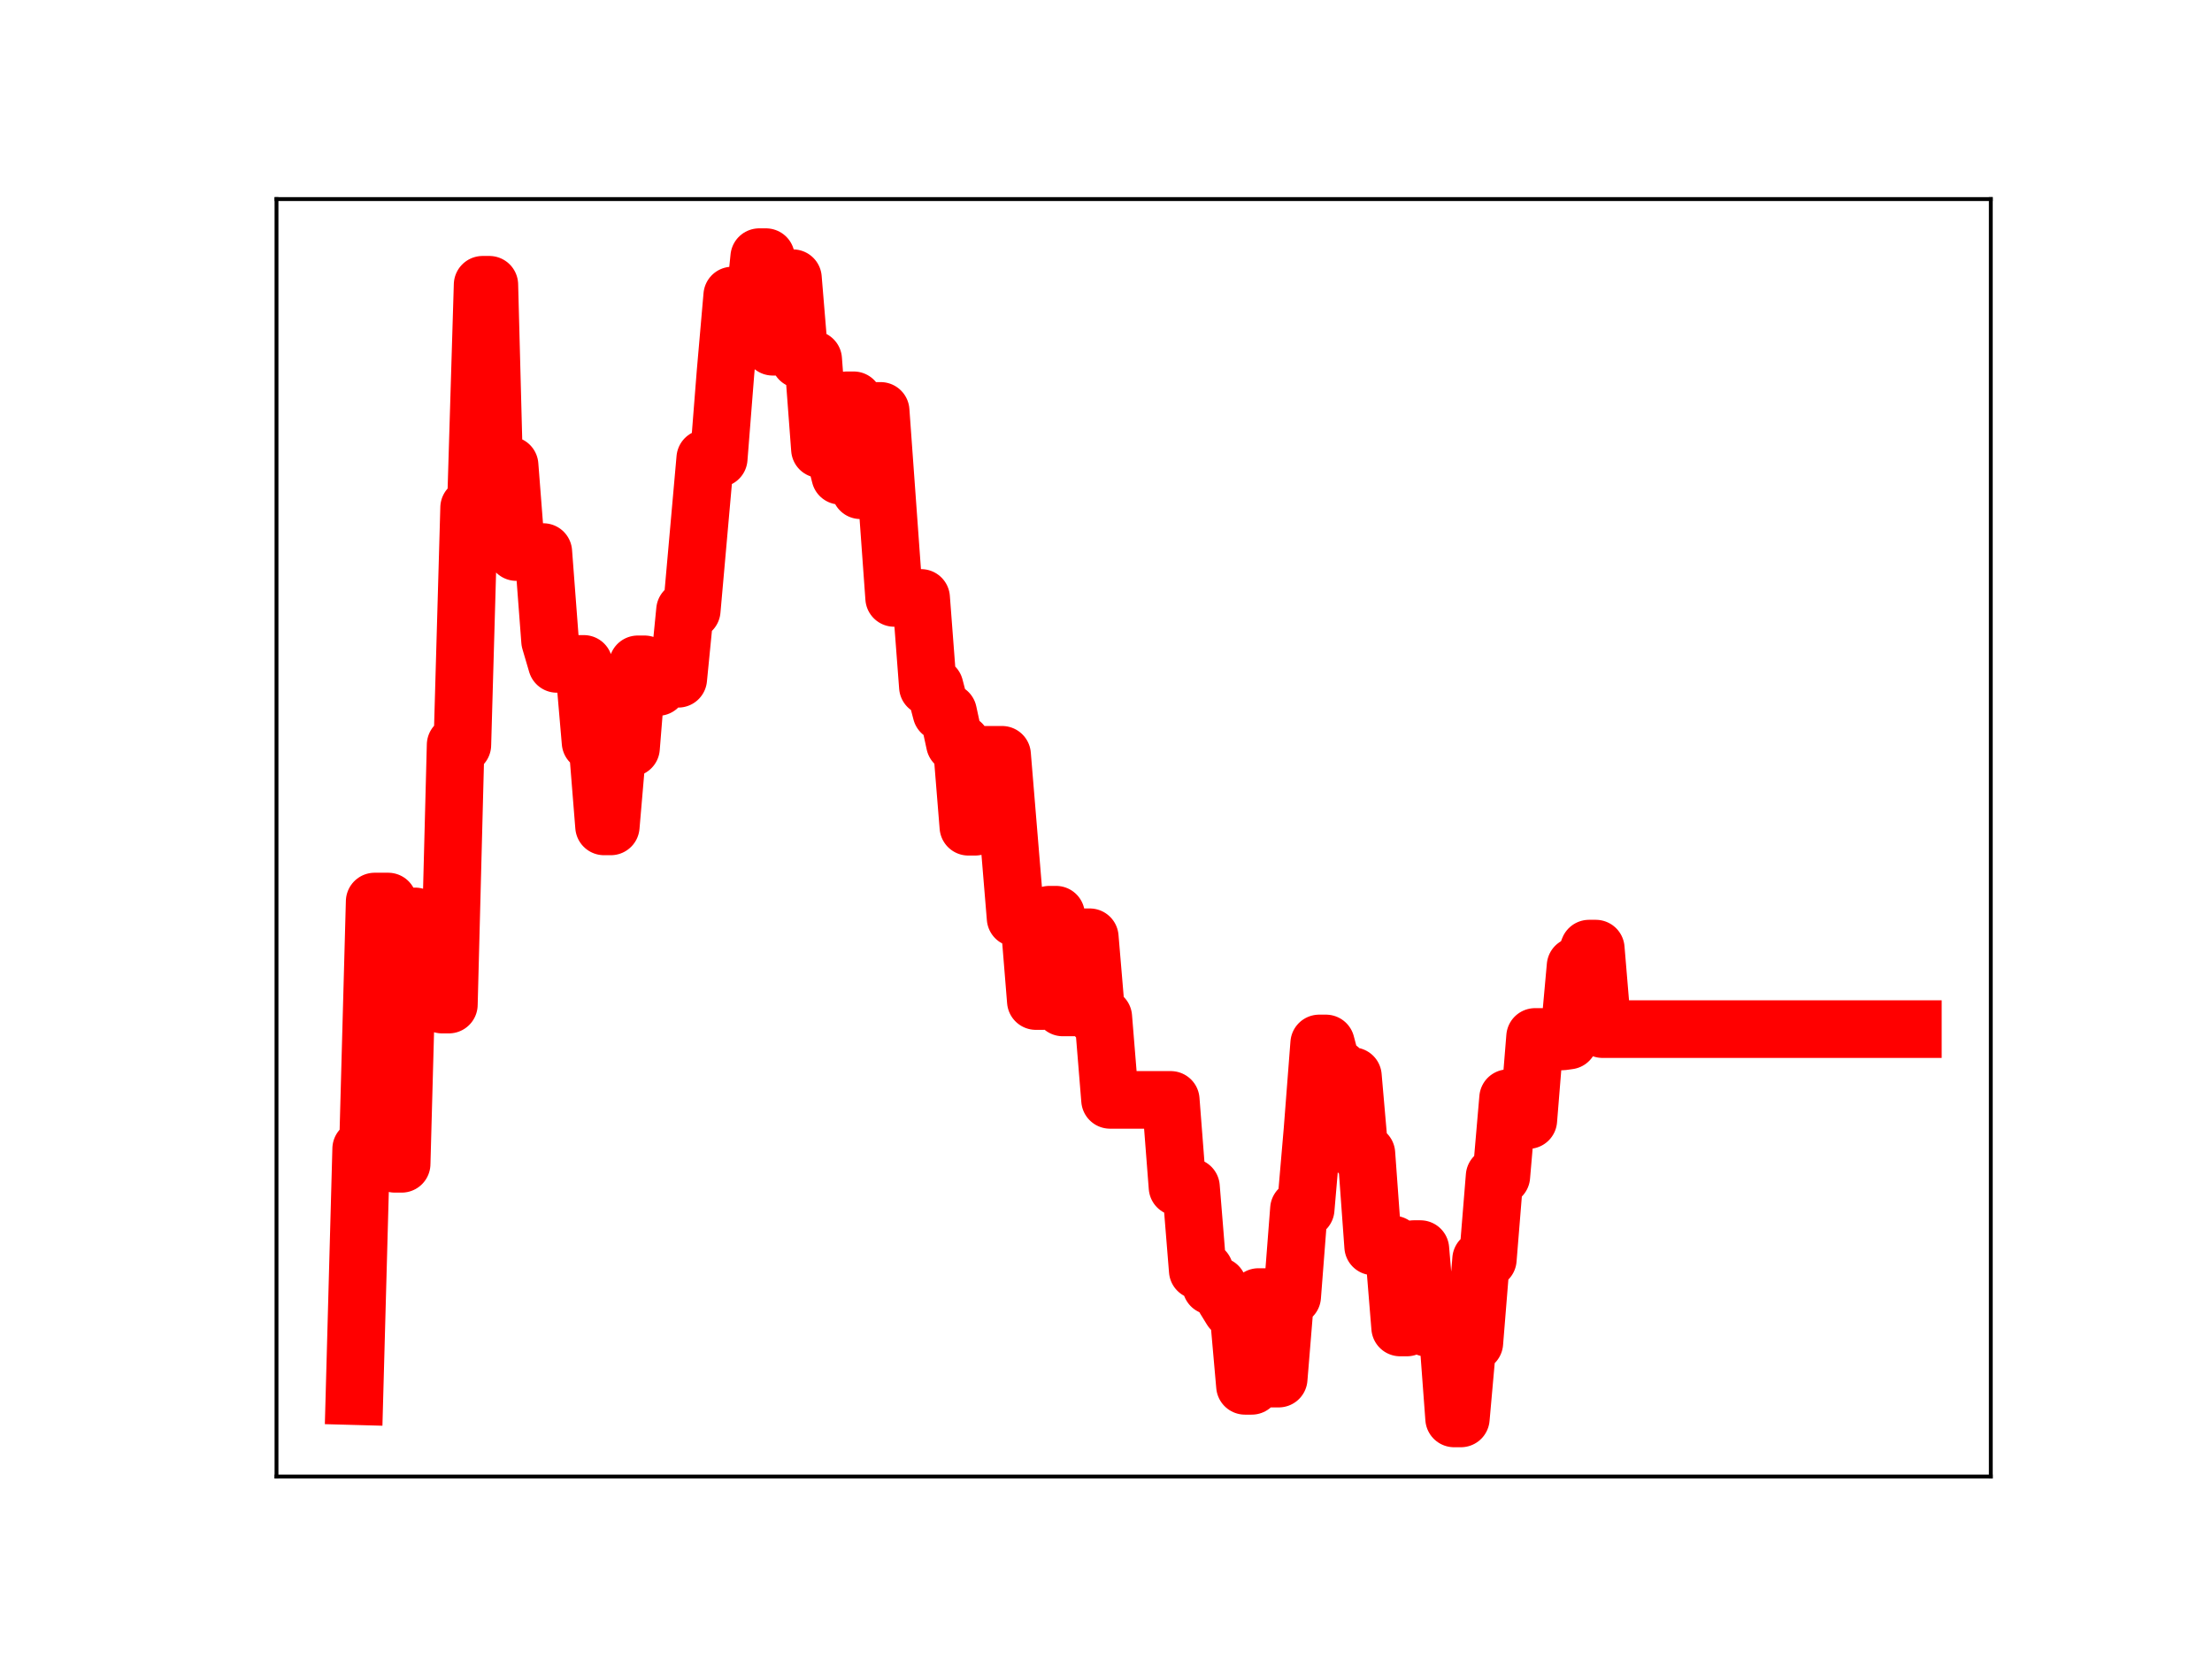 <?xml version="1.0" encoding="utf-8" standalone="no"?>
<!DOCTYPE svg PUBLIC "-//W3C//DTD SVG 1.1//EN"
  "http://www.w3.org/Graphics/SVG/1.1/DTD/svg11.dtd">
<!-- Created with matplotlib (https://matplotlib.org/) -->
<svg height="345.6pt" version="1.1" viewBox="0 0 460.8 345.6" width="460.8pt" xmlns="http://www.w3.org/2000/svg" xmlns:xlink="http://www.w3.org/1999/xlink">
 <defs>
  <style type="text/css">
*{stroke-linecap:butt;stroke-linejoin:round;}
  </style>
 </defs>
 <g id="figure_1">
  <g id="patch_1">
   <path d="M 0 345.6 
L 460.8 345.6 
L 460.8 0 
L 0 0 
z
" style="fill:#ffffff;"/>
  </g>
  <g id="axes_1">
   <g id="patch_2">
    <path d="M 57.6 307.584 
L 414.72 307.584 
L 414.72 41.472 
L 57.6 41.472 
z
" style="fill:#ffffff;"/>
   </g>
   <g id="line2d_1">
    <path clip-path="url(#p5f5316ff93)" d="M 73.833 290.843 
L 75.238 239.324 
L 76.644 239.324 
L 78.049 187.805 
L 80.86 187.805 
L 82.265 242.444 
L 83.671 242.444 
L 85.076 190.904 
L 86.482 190.904 
L 87.887 203.324 
L 90.698 203.324 
L 92.103 209.275 
L 93.509 209.275 
L 94.914 155.174 
L 96.32 155.174 
L 97.725 105.763 
L 99.13 105.763 
L 100.536 59.321 
L 101.941 59.321 
L 103.347 112.853 
L 104.752 112.853 
L 106.158 96.926 
L 107.563 115.005 
L 113.185 115.005 
L 114.59 133.528 
L 115.996 138.302 
L 121.617 138.302 
L 123.023 154.627 
L 124.428 154.627 
L 125.834 172.157 
L 127.239 172.157 
L 128.645 155.791 
L 131.455 155.791 
L 132.861 138.39 
L 134.266 138.39 
L 135.672 143.122 
L 137.077 143.122 
L 138.483 141.404 
L 141.293 141.404 
L 142.699 127.143 
L 144.104 127.143 
L 146.915 95.496 
L 149.726 95.496 
L 151.131 77.662 
L 152.537 61.562 
L 153.942 61.562 
L 155.348 67.394 
L 156.753 67.394 
L 158.159 53.568 
L 159.564 53.568 
L 160.969 72.235 
L 162.375 72.235 
L 163.78 57.952 
L 165.186 57.952 
L 166.591 74.902 
L 169.402 74.902 
L 170.807 93.562 
L 173.618 93.562 
L 175.024 99.111 
L 176.429 83.386 
L 177.835 83.386 
L 179.24 102.127 
L 180.645 102.127 
L 182.051 85.597 
L 183.456 85.597 
L 186.267 124.559 
L 191.889 124.559 
L 193.294 143.05 
L 194.7 143.05 
L 196.105 148.397 
L 197.511 148.397 
L 198.916 154.883 
L 200.322 154.883 
L 201.727 172.227 
L 203.132 172.227 
L 204.538 157.237 
L 208.754 157.237 
L 211.565 191.228 
L 214.376 191.228 
L 215.781 208.537 
L 217.187 208.537 
L 218.592 190.549 
L 219.998 190.549 
L 221.403 209.869 
L 224.214 209.869 
L 225.619 195.249 
L 227.025 195.249 
L 228.43 211.897 
L 229.836 211.897 
L 231.241 229.128 
L 243.89 229.128 
L 245.295 247.294 
L 248.106 247.294 
L 249.512 264.655 
L 250.917 264.655 
L 252.322 267.886 
L 253.728 267.886 
L 255.133 270.507 
L 256.539 272.794 
L 257.944 272.794 
L 259.35 288.698 
L 260.755 288.698 
L 262.16 270.198 
L 263.566 270.198 
L 264.971 287.191 
L 266.377 287.191 
L 267.782 270.062 
L 269.188 270.062 
L 270.593 251.873 
L 271.998 251.873 
L 273.404 235.565 
L 274.809 217.368 
L 276.215 217.368 
L 277.62 222.671 
L 279.026 222.671 
L 280.431 224.193 
L 281.837 224.193 
L 283.242 240.318 
L 284.647 240.318 
L 286.053 259.65 
L 287.458 259.65 
L 288.864 259.262 
L 290.269 259.262 
L 291.675 276.541 
L 293.08 276.541 
L 294.485 260.207 
L 295.891 260.207 
L 297.296 276.609 
L 301.513 276.609 
L 302.918 295.488 
L 304.323 295.488 
L 305.729 279.723 
L 307.134 279.723 
L 308.54 262.344 
L 309.945 262.344 
L 311.351 245.044 
L 312.756 245.044 
L 314.161 228.767 
L 315.567 233.332 
L 318.378 233.332 
L 319.783 216.012 
L 321.189 216.012 
L 322.594 216.959 
L 325.405 216.959 
L 326.81 216.766 
L 328.216 201.256 
L 329.621 201.256 
L 331.027 197.612 
L 332.432 197.612 
L 333.837 214.386 
L 398.487 214.386 
L 398.487 214.386 
" style="fill:none;stroke:#ff0000;stroke-linecap:square;stroke-width:12;"/>
    <defs>
     <path d="M 0 3 
C 0.796 3 1.559 2.684 2.121 2.121 
C 2.684 1.559 3 0.796 3 0 
C 3 -0.796 2.684 -1.559 2.121 -2.121 
C 1.559 -2.684 0.796 -3 0 -3 
C -0.796 -3 -1.559 -2.684 -2.121 -2.121 
C -2.684 -1.559 -3 -0.796 -3 0 
C -3 0.796 -2.684 1.559 -2.121 2.121 
C -1.559 2.684 -0.796 3 0 3 
z
" id="mf0c8da1f16" style="stroke:#ff0000;"/>
    </defs>
    <g clip-path="url(#p5f5316ff93)">
     <use style="fill:#ff0000;stroke:#ff0000;" x="73.833" xlink:href="#mf0c8da1f16" y="290.843"/>
     <use style="fill:#ff0000;stroke:#ff0000;" x="75.238" xlink:href="#mf0c8da1f16" y="239.324"/>
     <use style="fill:#ff0000;stroke:#ff0000;" x="76.644" xlink:href="#mf0c8da1f16" y="239.324"/>
     <use style="fill:#ff0000;stroke:#ff0000;" x="78.049" xlink:href="#mf0c8da1f16" y="187.805"/>
     <use style="fill:#ff0000;stroke:#ff0000;" x="79.454" xlink:href="#mf0c8da1f16" y="187.805"/>
     <use style="fill:#ff0000;stroke:#ff0000;" x="80.86" xlink:href="#mf0c8da1f16" y="187.805"/>
     <use style="fill:#ff0000;stroke:#ff0000;" x="82.265" xlink:href="#mf0c8da1f16" y="242.444"/>
     <use style="fill:#ff0000;stroke:#ff0000;" x="83.671" xlink:href="#mf0c8da1f16" y="242.444"/>
     <use style="fill:#ff0000;stroke:#ff0000;" x="85.076" xlink:href="#mf0c8da1f16" y="190.904"/>
     <use style="fill:#ff0000;stroke:#ff0000;" x="86.482" xlink:href="#mf0c8da1f16" y="190.904"/>
     <use style="fill:#ff0000;stroke:#ff0000;" x="87.887" xlink:href="#mf0c8da1f16" y="203.324"/>
     <use style="fill:#ff0000;stroke:#ff0000;" x="89.292" xlink:href="#mf0c8da1f16" y="203.324"/>
     <use style="fill:#ff0000;stroke:#ff0000;" x="90.698" xlink:href="#mf0c8da1f16" y="203.324"/>
     <use style="fill:#ff0000;stroke:#ff0000;" x="92.103" xlink:href="#mf0c8da1f16" y="209.275"/>
     <use style="fill:#ff0000;stroke:#ff0000;" x="93.509" xlink:href="#mf0c8da1f16" y="209.275"/>
     <use style="fill:#ff0000;stroke:#ff0000;" x="94.914" xlink:href="#mf0c8da1f16" y="155.174"/>
     <use style="fill:#ff0000;stroke:#ff0000;" x="96.32" xlink:href="#mf0c8da1f16" y="155.174"/>
     <use style="fill:#ff0000;stroke:#ff0000;" x="97.725" xlink:href="#mf0c8da1f16" y="105.763"/>
     <use style="fill:#ff0000;stroke:#ff0000;" x="99.13" xlink:href="#mf0c8da1f16" y="105.763"/>
     <use style="fill:#ff0000;stroke:#ff0000;" x="100.536" xlink:href="#mf0c8da1f16" y="59.321"/>
     <use style="fill:#ff0000;stroke:#ff0000;" x="101.941" xlink:href="#mf0c8da1f16" y="59.321"/>
     <use style="fill:#ff0000;stroke:#ff0000;" x="103.347" xlink:href="#mf0c8da1f16" y="112.853"/>
     <use style="fill:#ff0000;stroke:#ff0000;" x="104.752" xlink:href="#mf0c8da1f16" y="112.853"/>
     <use style="fill:#ff0000;stroke:#ff0000;" x="106.158" xlink:href="#mf0c8da1f16" y="96.926"/>
     <use style="fill:#ff0000;stroke:#ff0000;" x="107.563" xlink:href="#mf0c8da1f16" y="115.005"/>
     <use style="fill:#ff0000;stroke:#ff0000;" x="108.969" xlink:href="#mf0c8da1f16" y="115.005"/>
     <use style="fill:#ff0000;stroke:#ff0000;" x="110.374" xlink:href="#mf0c8da1f16" y="115.005"/>
     <use style="fill:#ff0000;stroke:#ff0000;" x="111.779" xlink:href="#mf0c8da1f16" y="115.005"/>
     <use style="fill:#ff0000;stroke:#ff0000;" x="113.185" xlink:href="#mf0c8da1f16" y="115.005"/>
     <use style="fill:#ff0000;stroke:#ff0000;" x="114.59" xlink:href="#mf0c8da1f16" y="133.528"/>
     <use style="fill:#ff0000;stroke:#ff0000;" x="115.996" xlink:href="#mf0c8da1f16" y="138.302"/>
     <use style="fill:#ff0000;stroke:#ff0000;" x="117.401" xlink:href="#mf0c8da1f16" y="138.302"/>
     <use style="fill:#ff0000;stroke:#ff0000;" x="118.807" xlink:href="#mf0c8da1f16" y="138.302"/>
     <use style="fill:#ff0000;stroke:#ff0000;" x="120.212" xlink:href="#mf0c8da1f16" y="138.302"/>
     <use style="fill:#ff0000;stroke:#ff0000;" x="121.617" xlink:href="#mf0c8da1f16" y="138.302"/>
     <use style="fill:#ff0000;stroke:#ff0000;" x="123.023" xlink:href="#mf0c8da1f16" y="154.627"/>
     <use style="fill:#ff0000;stroke:#ff0000;" x="124.428" xlink:href="#mf0c8da1f16" y="154.627"/>
     <use style="fill:#ff0000;stroke:#ff0000;" x="125.834" xlink:href="#mf0c8da1f16" y="172.157"/>
     <use style="fill:#ff0000;stroke:#ff0000;" x="127.239" xlink:href="#mf0c8da1f16" y="172.157"/>
     <use style="fill:#ff0000;stroke:#ff0000;" x="128.645" xlink:href="#mf0c8da1f16" y="155.791"/>
     <use style="fill:#ff0000;stroke:#ff0000;" x="130.05" xlink:href="#mf0c8da1f16" y="155.791"/>
     <use style="fill:#ff0000;stroke:#ff0000;" x="131.455" xlink:href="#mf0c8da1f16" y="155.791"/>
     <use style="fill:#ff0000;stroke:#ff0000;" x="132.861" xlink:href="#mf0c8da1f16" y="138.39"/>
     <use style="fill:#ff0000;stroke:#ff0000;" x="134.266" xlink:href="#mf0c8da1f16" y="138.39"/>
     <use style="fill:#ff0000;stroke:#ff0000;" x="135.672" xlink:href="#mf0c8da1f16" y="143.122"/>
     <use style="fill:#ff0000;stroke:#ff0000;" x="137.077" xlink:href="#mf0c8da1f16" y="143.122"/>
     <use style="fill:#ff0000;stroke:#ff0000;" x="138.483" xlink:href="#mf0c8da1f16" y="141.404"/>
     <use style="fill:#ff0000;stroke:#ff0000;" x="139.888" xlink:href="#mf0c8da1f16" y="141.404"/>
     <use style="fill:#ff0000;stroke:#ff0000;" x="141.293" xlink:href="#mf0c8da1f16" y="141.404"/>
     <use style="fill:#ff0000;stroke:#ff0000;" x="142.699" xlink:href="#mf0c8da1f16" y="127.143"/>
     <use style="fill:#ff0000;stroke:#ff0000;" x="144.104" xlink:href="#mf0c8da1f16" y="127.143"/>
     <use style="fill:#ff0000;stroke:#ff0000;" x="145.51" xlink:href="#mf0c8da1f16" y="111.433"/>
     <use style="fill:#ff0000;stroke:#ff0000;" x="146.915" xlink:href="#mf0c8da1f16" y="95.496"/>
     <use style="fill:#ff0000;stroke:#ff0000;" x="148.321" xlink:href="#mf0c8da1f16" y="95.496"/>
     <use style="fill:#ff0000;stroke:#ff0000;" x="149.726" xlink:href="#mf0c8da1f16" y="95.496"/>
     <use style="fill:#ff0000;stroke:#ff0000;" x="151.131" xlink:href="#mf0c8da1f16" y="77.662"/>
     <use style="fill:#ff0000;stroke:#ff0000;" x="152.537" xlink:href="#mf0c8da1f16" y="61.562"/>
     <use style="fill:#ff0000;stroke:#ff0000;" x="153.942" xlink:href="#mf0c8da1f16" y="61.562"/>
     <use style="fill:#ff0000;stroke:#ff0000;" x="155.348" xlink:href="#mf0c8da1f16" y="67.394"/>
     <use style="fill:#ff0000;stroke:#ff0000;" x="156.753" xlink:href="#mf0c8da1f16" y="67.394"/>
     <use style="fill:#ff0000;stroke:#ff0000;" x="158.159" xlink:href="#mf0c8da1f16" y="53.568"/>
     <use style="fill:#ff0000;stroke:#ff0000;" x="159.564" xlink:href="#mf0c8da1f16" y="53.568"/>
     <use style="fill:#ff0000;stroke:#ff0000;" x="160.969" xlink:href="#mf0c8da1f16" y="72.235"/>
     <use style="fill:#ff0000;stroke:#ff0000;" x="162.375" xlink:href="#mf0c8da1f16" y="72.235"/>
     <use style="fill:#ff0000;stroke:#ff0000;" x="163.78" xlink:href="#mf0c8da1f16" y="57.952"/>
     <use style="fill:#ff0000;stroke:#ff0000;" x="165.186" xlink:href="#mf0c8da1f16" y="57.952"/>
     <use style="fill:#ff0000;stroke:#ff0000;" x="166.591" xlink:href="#mf0c8da1f16" y="74.902"/>
     <use style="fill:#ff0000;stroke:#ff0000;" x="167.997" xlink:href="#mf0c8da1f16" y="74.902"/>
     <use style="fill:#ff0000;stroke:#ff0000;" x="169.402" xlink:href="#mf0c8da1f16" y="74.902"/>
     <use style="fill:#ff0000;stroke:#ff0000;" x="170.807" xlink:href="#mf0c8da1f16" y="93.562"/>
     <use style="fill:#ff0000;stroke:#ff0000;" x="172.213" xlink:href="#mf0c8da1f16" y="93.562"/>
     <use style="fill:#ff0000;stroke:#ff0000;" x="173.618" xlink:href="#mf0c8da1f16" y="93.562"/>
     <use style="fill:#ff0000;stroke:#ff0000;" x="175.024" xlink:href="#mf0c8da1f16" y="99.111"/>
     <use style="fill:#ff0000;stroke:#ff0000;" x="176.429" xlink:href="#mf0c8da1f16" y="83.386"/>
     <use style="fill:#ff0000;stroke:#ff0000;" x="177.835" xlink:href="#mf0c8da1f16" y="83.386"/>
     <use style="fill:#ff0000;stroke:#ff0000;" x="179.24" xlink:href="#mf0c8da1f16" y="102.127"/>
     <use style="fill:#ff0000;stroke:#ff0000;" x="180.645" xlink:href="#mf0c8da1f16" y="102.127"/>
     <use style="fill:#ff0000;stroke:#ff0000;" x="182.051" xlink:href="#mf0c8da1f16" y="85.597"/>
     <use style="fill:#ff0000;stroke:#ff0000;" x="183.456" xlink:href="#mf0c8da1f16" y="85.597"/>
     <use style="fill:#ff0000;stroke:#ff0000;" x="184.862" xlink:href="#mf0c8da1f16" y="105.234"/>
     <use style="fill:#ff0000;stroke:#ff0000;" x="186.267" xlink:href="#mf0c8da1f16" y="124.559"/>
     <use style="fill:#ff0000;stroke:#ff0000;" x="187.673" xlink:href="#mf0c8da1f16" y="124.559"/>
     <use style="fill:#ff0000;stroke:#ff0000;" x="189.078" xlink:href="#mf0c8da1f16" y="124.559"/>
     <use style="fill:#ff0000;stroke:#ff0000;" x="190.483" xlink:href="#mf0c8da1f16" y="124.559"/>
     <use style="fill:#ff0000;stroke:#ff0000;" x="191.889" xlink:href="#mf0c8da1f16" y="124.559"/>
     <use style="fill:#ff0000;stroke:#ff0000;" x="193.294" xlink:href="#mf0c8da1f16" y="143.05"/>
     <use style="fill:#ff0000;stroke:#ff0000;" x="194.7" xlink:href="#mf0c8da1f16" y="143.05"/>
     <use style="fill:#ff0000;stroke:#ff0000;" x="196.105" xlink:href="#mf0c8da1f16" y="148.397"/>
     <use style="fill:#ff0000;stroke:#ff0000;" x="197.511" xlink:href="#mf0c8da1f16" y="148.397"/>
     <use style="fill:#ff0000;stroke:#ff0000;" x="198.916" xlink:href="#mf0c8da1f16" y="154.883"/>
     <use style="fill:#ff0000;stroke:#ff0000;" x="200.322" xlink:href="#mf0c8da1f16" y="154.883"/>
     <use style="fill:#ff0000;stroke:#ff0000;" x="201.727" xlink:href="#mf0c8da1f16" y="172.227"/>
     <use style="fill:#ff0000;stroke:#ff0000;" x="203.132" xlink:href="#mf0c8da1f16" y="172.227"/>
     <use style="fill:#ff0000;stroke:#ff0000;" x="204.538" xlink:href="#mf0c8da1f16" y="157.237"/>
     <use style="fill:#ff0000;stroke:#ff0000;" x="205.943" xlink:href="#mf0c8da1f16" y="157.237"/>
     <use style="fill:#ff0000;stroke:#ff0000;" x="207.349" xlink:href="#mf0c8da1f16" y="157.237"/>
     <use style="fill:#ff0000;stroke:#ff0000;" x="208.754" xlink:href="#mf0c8da1f16" y="157.237"/>
     <use style="fill:#ff0000;stroke:#ff0000;" x="210.16" xlink:href="#mf0c8da1f16" y="174.239"/>
     <use style="fill:#ff0000;stroke:#ff0000;" x="211.565" xlink:href="#mf0c8da1f16" y="191.228"/>
     <use style="fill:#ff0000;stroke:#ff0000;" x="212.97" xlink:href="#mf0c8da1f16" y="191.228"/>
     <use style="fill:#ff0000;stroke:#ff0000;" x="214.376" xlink:href="#mf0c8da1f16" y="191.228"/>
     <use style="fill:#ff0000;stroke:#ff0000;" x="215.781" xlink:href="#mf0c8da1f16" y="208.537"/>
     <use style="fill:#ff0000;stroke:#ff0000;" x="217.187" xlink:href="#mf0c8da1f16" y="208.537"/>
     <use style="fill:#ff0000;stroke:#ff0000;" x="218.592" xlink:href="#mf0c8da1f16" y="190.549"/>
     <use style="fill:#ff0000;stroke:#ff0000;" x="219.998" xlink:href="#mf0c8da1f16" y="190.549"/>
     <use style="fill:#ff0000;stroke:#ff0000;" x="221.403" xlink:href="#mf0c8da1f16" y="209.869"/>
     <use style="fill:#ff0000;stroke:#ff0000;" x="222.808" xlink:href="#mf0c8da1f16" y="209.869"/>
     <use style="fill:#ff0000;stroke:#ff0000;" x="224.214" xlink:href="#mf0c8da1f16" y="209.869"/>
     <use style="fill:#ff0000;stroke:#ff0000;" x="225.619" xlink:href="#mf0c8da1f16" y="195.249"/>
     <use style="fill:#ff0000;stroke:#ff0000;" x="227.025" xlink:href="#mf0c8da1f16" y="195.249"/>
     <use style="fill:#ff0000;stroke:#ff0000;" x="228.43" xlink:href="#mf0c8da1f16" y="211.897"/>
     <use style="fill:#ff0000;stroke:#ff0000;" x="229.836" xlink:href="#mf0c8da1f16" y="211.897"/>
     <use style="fill:#ff0000;stroke:#ff0000;" x="231.241" xlink:href="#mf0c8da1f16" y="229.128"/>
     <use style="fill:#ff0000;stroke:#ff0000;" x="232.646" xlink:href="#mf0c8da1f16" y="229.128"/>
     <use style="fill:#ff0000;stroke:#ff0000;" x="234.052" xlink:href="#mf0c8da1f16" y="229.128"/>
     <use style="fill:#ff0000;stroke:#ff0000;" x="235.457" xlink:href="#mf0c8da1f16" y="229.128"/>
     <use style="fill:#ff0000;stroke:#ff0000;" x="236.863" xlink:href="#mf0c8da1f16" y="229.128"/>
     <use style="fill:#ff0000;stroke:#ff0000;" x="238.268" xlink:href="#mf0c8da1f16" y="229.128"/>
     <use style="fill:#ff0000;stroke:#ff0000;" x="239.674" xlink:href="#mf0c8da1f16" y="229.128"/>
     <use style="fill:#ff0000;stroke:#ff0000;" x="241.079" xlink:href="#mf0c8da1f16" y="229.128"/>
     <use style="fill:#ff0000;stroke:#ff0000;" x="242.484" xlink:href="#mf0c8da1f16" y="229.128"/>
     <use style="fill:#ff0000;stroke:#ff0000;" x="243.89" xlink:href="#mf0c8da1f16" y="229.128"/>
     <use style="fill:#ff0000;stroke:#ff0000;" x="245.295" xlink:href="#mf0c8da1f16" y="247.294"/>
     <use style="fill:#ff0000;stroke:#ff0000;" x="246.701" xlink:href="#mf0c8da1f16" y="247.294"/>
     <use style="fill:#ff0000;stroke:#ff0000;" x="248.106" xlink:href="#mf0c8da1f16" y="247.294"/>
     <use style="fill:#ff0000;stroke:#ff0000;" x="249.512" xlink:href="#mf0c8da1f16" y="264.655"/>
     <use style="fill:#ff0000;stroke:#ff0000;" x="250.917" xlink:href="#mf0c8da1f16" y="264.655"/>
     <use style="fill:#ff0000;stroke:#ff0000;" x="252.322" xlink:href="#mf0c8da1f16" y="267.886"/>
     <use style="fill:#ff0000;stroke:#ff0000;" x="253.728" xlink:href="#mf0c8da1f16" y="267.886"/>
     <use style="fill:#ff0000;stroke:#ff0000;" x="255.133" xlink:href="#mf0c8da1f16" y="270.507"/>
     <use style="fill:#ff0000;stroke:#ff0000;" x="256.539" xlink:href="#mf0c8da1f16" y="272.794"/>
     <use style="fill:#ff0000;stroke:#ff0000;" x="257.944" xlink:href="#mf0c8da1f16" y="272.794"/>
     <use style="fill:#ff0000;stroke:#ff0000;" x="259.35" xlink:href="#mf0c8da1f16" y="288.698"/>
     <use style="fill:#ff0000;stroke:#ff0000;" x="260.755" xlink:href="#mf0c8da1f16" y="288.698"/>
     <use style="fill:#ff0000;stroke:#ff0000;" x="262.16" xlink:href="#mf0c8da1f16" y="270.198"/>
     <use style="fill:#ff0000;stroke:#ff0000;" x="263.566" xlink:href="#mf0c8da1f16" y="270.198"/>
     <use style="fill:#ff0000;stroke:#ff0000;" x="264.971" xlink:href="#mf0c8da1f16" y="287.191"/>
     <use style="fill:#ff0000;stroke:#ff0000;" x="266.377" xlink:href="#mf0c8da1f16" y="287.191"/>
     <use style="fill:#ff0000;stroke:#ff0000;" x="267.782" xlink:href="#mf0c8da1f16" y="270.062"/>
     <use style="fill:#ff0000;stroke:#ff0000;" x="269.188" xlink:href="#mf0c8da1f16" y="270.062"/>
     <use style="fill:#ff0000;stroke:#ff0000;" x="270.593" xlink:href="#mf0c8da1f16" y="251.873"/>
     <use style="fill:#ff0000;stroke:#ff0000;" x="271.998" xlink:href="#mf0c8da1f16" y="251.873"/>
     <use style="fill:#ff0000;stroke:#ff0000;" x="273.404" xlink:href="#mf0c8da1f16" y="235.565"/>
     <use style="fill:#ff0000;stroke:#ff0000;" x="274.809" xlink:href="#mf0c8da1f16" y="217.368"/>
     <use style="fill:#ff0000;stroke:#ff0000;" x="276.215" xlink:href="#mf0c8da1f16" y="217.368"/>
     <use style="fill:#ff0000;stroke:#ff0000;" x="277.62" xlink:href="#mf0c8da1f16" y="222.671"/>
     <use style="fill:#ff0000;stroke:#ff0000;" x="279.026" xlink:href="#mf0c8da1f16" y="222.671"/>
     <use style="fill:#ff0000;stroke:#ff0000;" x="280.431" xlink:href="#mf0c8da1f16" y="224.193"/>
     <use style="fill:#ff0000;stroke:#ff0000;" x="281.837" xlink:href="#mf0c8da1f16" y="224.193"/>
     <use style="fill:#ff0000;stroke:#ff0000;" x="283.242" xlink:href="#mf0c8da1f16" y="240.318"/>
     <use style="fill:#ff0000;stroke:#ff0000;" x="284.647" xlink:href="#mf0c8da1f16" y="240.318"/>
     <use style="fill:#ff0000;stroke:#ff0000;" x="286.053" xlink:href="#mf0c8da1f16" y="259.65"/>
     <use style="fill:#ff0000;stroke:#ff0000;" x="287.458" xlink:href="#mf0c8da1f16" y="259.65"/>
     <use style="fill:#ff0000;stroke:#ff0000;" x="288.864" xlink:href="#mf0c8da1f16" y="259.262"/>
     <use style="fill:#ff0000;stroke:#ff0000;" x="290.269" xlink:href="#mf0c8da1f16" y="259.262"/>
     <use style="fill:#ff0000;stroke:#ff0000;" x="291.675" xlink:href="#mf0c8da1f16" y="276.541"/>
     <use style="fill:#ff0000;stroke:#ff0000;" x="293.08" xlink:href="#mf0c8da1f16" y="276.541"/>
     <use style="fill:#ff0000;stroke:#ff0000;" x="294.485" xlink:href="#mf0c8da1f16" y="260.207"/>
     <use style="fill:#ff0000;stroke:#ff0000;" x="295.891" xlink:href="#mf0c8da1f16" y="260.207"/>
     <use style="fill:#ff0000;stroke:#ff0000;" x="297.296" xlink:href="#mf0c8da1f16" y="276.609"/>
     <use style="fill:#ff0000;stroke:#ff0000;" x="298.702" xlink:href="#mf0c8da1f16" y="276.609"/>
     <use style="fill:#ff0000;stroke:#ff0000;" x="300.107" xlink:href="#mf0c8da1f16" y="276.609"/>
     <use style="fill:#ff0000;stroke:#ff0000;" x="301.513" xlink:href="#mf0c8da1f16" y="276.609"/>
     <use style="fill:#ff0000;stroke:#ff0000;" x="302.918" xlink:href="#mf0c8da1f16" y="295.488"/>
     <use style="fill:#ff0000;stroke:#ff0000;" x="304.323" xlink:href="#mf0c8da1f16" y="295.488"/>
     <use style="fill:#ff0000;stroke:#ff0000;" x="305.729" xlink:href="#mf0c8da1f16" y="279.723"/>
     <use style="fill:#ff0000;stroke:#ff0000;" x="307.134" xlink:href="#mf0c8da1f16" y="279.723"/>
     <use style="fill:#ff0000;stroke:#ff0000;" x="308.54" xlink:href="#mf0c8da1f16" y="262.344"/>
     <use style="fill:#ff0000;stroke:#ff0000;" x="309.945" xlink:href="#mf0c8da1f16" y="262.344"/>
     <use style="fill:#ff0000;stroke:#ff0000;" x="311.351" xlink:href="#mf0c8da1f16" y="245.044"/>
     <use style="fill:#ff0000;stroke:#ff0000;" x="312.756" xlink:href="#mf0c8da1f16" y="245.044"/>
     <use style="fill:#ff0000;stroke:#ff0000;" x="314.161" xlink:href="#mf0c8da1f16" y="228.767"/>
     <use style="fill:#ff0000;stroke:#ff0000;" x="315.567" xlink:href="#mf0c8da1f16" y="233.332"/>
     <use style="fill:#ff0000;stroke:#ff0000;" x="316.972" xlink:href="#mf0c8da1f16" y="233.332"/>
     <use style="fill:#ff0000;stroke:#ff0000;" x="318.378" xlink:href="#mf0c8da1f16" y="233.332"/>
     <use style="fill:#ff0000;stroke:#ff0000;" x="319.783" xlink:href="#mf0c8da1f16" y="216.012"/>
     <use style="fill:#ff0000;stroke:#ff0000;" x="321.189" xlink:href="#mf0c8da1f16" y="216.012"/>
     <use style="fill:#ff0000;stroke:#ff0000;" x="322.594" xlink:href="#mf0c8da1f16" y="216.959"/>
     <use style="fill:#ff0000;stroke:#ff0000;" x="323.999" xlink:href="#mf0c8da1f16" y="216.959"/>
     <use style="fill:#ff0000;stroke:#ff0000;" x="325.405" xlink:href="#mf0c8da1f16" y="216.959"/>
     <use style="fill:#ff0000;stroke:#ff0000;" x="326.81" xlink:href="#mf0c8da1f16" y="216.766"/>
     <use style="fill:#ff0000;stroke:#ff0000;" x="328.216" xlink:href="#mf0c8da1f16" y="201.256"/>
     <use style="fill:#ff0000;stroke:#ff0000;" x="329.621" xlink:href="#mf0c8da1f16" y="201.256"/>
     <use style="fill:#ff0000;stroke:#ff0000;" x="331.027" xlink:href="#mf0c8da1f16" y="197.612"/>
     <use style="fill:#ff0000;stroke:#ff0000;" x="332.432" xlink:href="#mf0c8da1f16" y="197.612"/>
     <use style="fill:#ff0000;stroke:#ff0000;" x="333.837" xlink:href="#mf0c8da1f16" y="214.386"/>
     <use style="fill:#ff0000;stroke:#ff0000;" x="335.243" xlink:href="#mf0c8da1f16" y="214.386"/>
     <use style="fill:#ff0000;stroke:#ff0000;" x="336.648" xlink:href="#mf0c8da1f16" y="214.386"/>
     <use style="fill:#ff0000;stroke:#ff0000;" x="338.054" xlink:href="#mf0c8da1f16" y="214.386"/>
     <use style="fill:#ff0000;stroke:#ff0000;" x="339.459" xlink:href="#mf0c8da1f16" y="214.386"/>
     <use style="fill:#ff0000;stroke:#ff0000;" x="340.865" xlink:href="#mf0c8da1f16" y="214.386"/>
     <use style="fill:#ff0000;stroke:#ff0000;" x="342.27" xlink:href="#mf0c8da1f16" y="214.386"/>
     <use style="fill:#ff0000;stroke:#ff0000;" x="343.675" xlink:href="#mf0c8da1f16" y="214.386"/>
     <use style="fill:#ff0000;stroke:#ff0000;" x="345.081" xlink:href="#mf0c8da1f16" y="214.386"/>
     <use style="fill:#ff0000;stroke:#ff0000;" x="346.486" xlink:href="#mf0c8da1f16" y="214.386"/>
     <use style="fill:#ff0000;stroke:#ff0000;" x="347.892" xlink:href="#mf0c8da1f16" y="214.386"/>
     <use style="fill:#ff0000;stroke:#ff0000;" x="349.297" xlink:href="#mf0c8da1f16" y="214.386"/>
     <use style="fill:#ff0000;stroke:#ff0000;" x="350.703" xlink:href="#mf0c8da1f16" y="214.386"/>
     <use style="fill:#ff0000;stroke:#ff0000;" x="352.108" xlink:href="#mf0c8da1f16" y="214.386"/>
     <use style="fill:#ff0000;stroke:#ff0000;" x="353.513" xlink:href="#mf0c8da1f16" y="214.386"/>
     <use style="fill:#ff0000;stroke:#ff0000;" x="354.919" xlink:href="#mf0c8da1f16" y="214.386"/>
     <use style="fill:#ff0000;stroke:#ff0000;" x="356.324" xlink:href="#mf0c8da1f16" y="214.386"/>
     <use style="fill:#ff0000;stroke:#ff0000;" x="357.73" xlink:href="#mf0c8da1f16" y="214.386"/>
     <use style="fill:#ff0000;stroke:#ff0000;" x="359.135" xlink:href="#mf0c8da1f16" y="214.386"/>
     <use style="fill:#ff0000;stroke:#ff0000;" x="360.541" xlink:href="#mf0c8da1f16" y="214.386"/>
     <use style="fill:#ff0000;stroke:#ff0000;" x="361.946" xlink:href="#mf0c8da1f16" y="214.386"/>
     <use style="fill:#ff0000;stroke:#ff0000;" x="363.351" xlink:href="#mf0c8da1f16" y="214.386"/>
     <use style="fill:#ff0000;stroke:#ff0000;" x="364.757" xlink:href="#mf0c8da1f16" y="214.386"/>
     <use style="fill:#ff0000;stroke:#ff0000;" x="366.162" xlink:href="#mf0c8da1f16" y="214.386"/>
     <use style="fill:#ff0000;stroke:#ff0000;" x="367.568" xlink:href="#mf0c8da1f16" y="214.386"/>
     <use style="fill:#ff0000;stroke:#ff0000;" x="368.973" xlink:href="#mf0c8da1f16" y="214.386"/>
     <use style="fill:#ff0000;stroke:#ff0000;" x="370.379" xlink:href="#mf0c8da1f16" y="214.386"/>
     <use style="fill:#ff0000;stroke:#ff0000;" x="371.784" xlink:href="#mf0c8da1f16" y="214.386"/>
     <use style="fill:#ff0000;stroke:#ff0000;" x="373.19" xlink:href="#mf0c8da1f16" y="214.386"/>
     <use style="fill:#ff0000;stroke:#ff0000;" x="374.595" xlink:href="#mf0c8da1f16" y="214.386"/>
     <use style="fill:#ff0000;stroke:#ff0000;" x="376" xlink:href="#mf0c8da1f16" y="214.386"/>
     <use style="fill:#ff0000;stroke:#ff0000;" x="377.406" xlink:href="#mf0c8da1f16" y="214.386"/>
     <use style="fill:#ff0000;stroke:#ff0000;" x="378.811" xlink:href="#mf0c8da1f16" y="214.386"/>
     <use style="fill:#ff0000;stroke:#ff0000;" x="380.217" xlink:href="#mf0c8da1f16" y="214.386"/>
     <use style="fill:#ff0000;stroke:#ff0000;" x="381.622" xlink:href="#mf0c8da1f16" y="214.386"/>
     <use style="fill:#ff0000;stroke:#ff0000;" x="383.028" xlink:href="#mf0c8da1f16" y="214.386"/>
     <use style="fill:#ff0000;stroke:#ff0000;" x="384.433" xlink:href="#mf0c8da1f16" y="214.386"/>
     <use style="fill:#ff0000;stroke:#ff0000;" x="385.838" xlink:href="#mf0c8da1f16" y="214.386"/>
     <use style="fill:#ff0000;stroke:#ff0000;" x="387.244" xlink:href="#mf0c8da1f16" y="214.386"/>
     <use style="fill:#ff0000;stroke:#ff0000;" x="388.649" xlink:href="#mf0c8da1f16" y="214.386"/>
     <use style="fill:#ff0000;stroke:#ff0000;" x="390.055" xlink:href="#mf0c8da1f16" y="214.386"/>
     <use style="fill:#ff0000;stroke:#ff0000;" x="391.46" xlink:href="#mf0c8da1f16" y="214.386"/>
     <use style="fill:#ff0000;stroke:#ff0000;" x="392.866" xlink:href="#mf0c8da1f16" y="214.386"/>
     <use style="fill:#ff0000;stroke:#ff0000;" x="394.271" xlink:href="#mf0c8da1f16" y="214.386"/>
     <use style="fill:#ff0000;stroke:#ff0000;" x="395.676" xlink:href="#mf0c8da1f16" y="214.386"/>
     <use style="fill:#ff0000;stroke:#ff0000;" x="397.082" xlink:href="#mf0c8da1f16" y="214.386"/>
     <use style="fill:#ff0000;stroke:#ff0000;" x="398.487" xlink:href="#mf0c8da1f16" y="214.386"/>
    </g>
   </g>
   <g id="patch_3">
    <path d="M 57.6 307.584 
L 57.6 41.472 
" style="fill:none;stroke:#000000;stroke-linecap:square;stroke-linejoin:miter;stroke-width:0.8;"/>
   </g>
   <g id="patch_4">
    <path d="M 414.72 307.584 
L 414.72 41.472 
" style="fill:none;stroke:#000000;stroke-linecap:square;stroke-linejoin:miter;stroke-width:0.8;"/>
   </g>
   <g id="patch_5">
    <path d="M 57.6 307.584 
L 414.72 307.584 
" style="fill:none;stroke:#000000;stroke-linecap:square;stroke-linejoin:miter;stroke-width:0.8;"/>
   </g>
   <g id="patch_6">
    <path d="M 57.6 41.472 
L 414.72 41.472 
" style="fill:none;stroke:#000000;stroke-linecap:square;stroke-linejoin:miter;stroke-width:0.8;"/>
   </g>
  </g>
 </g>
 <defs>
  <clipPath id="p5f5316ff93">
   <rect height="266.112" width="357.12" x="57.6" y="41.472"/>
  </clipPath>
 </defs>
</svg>
